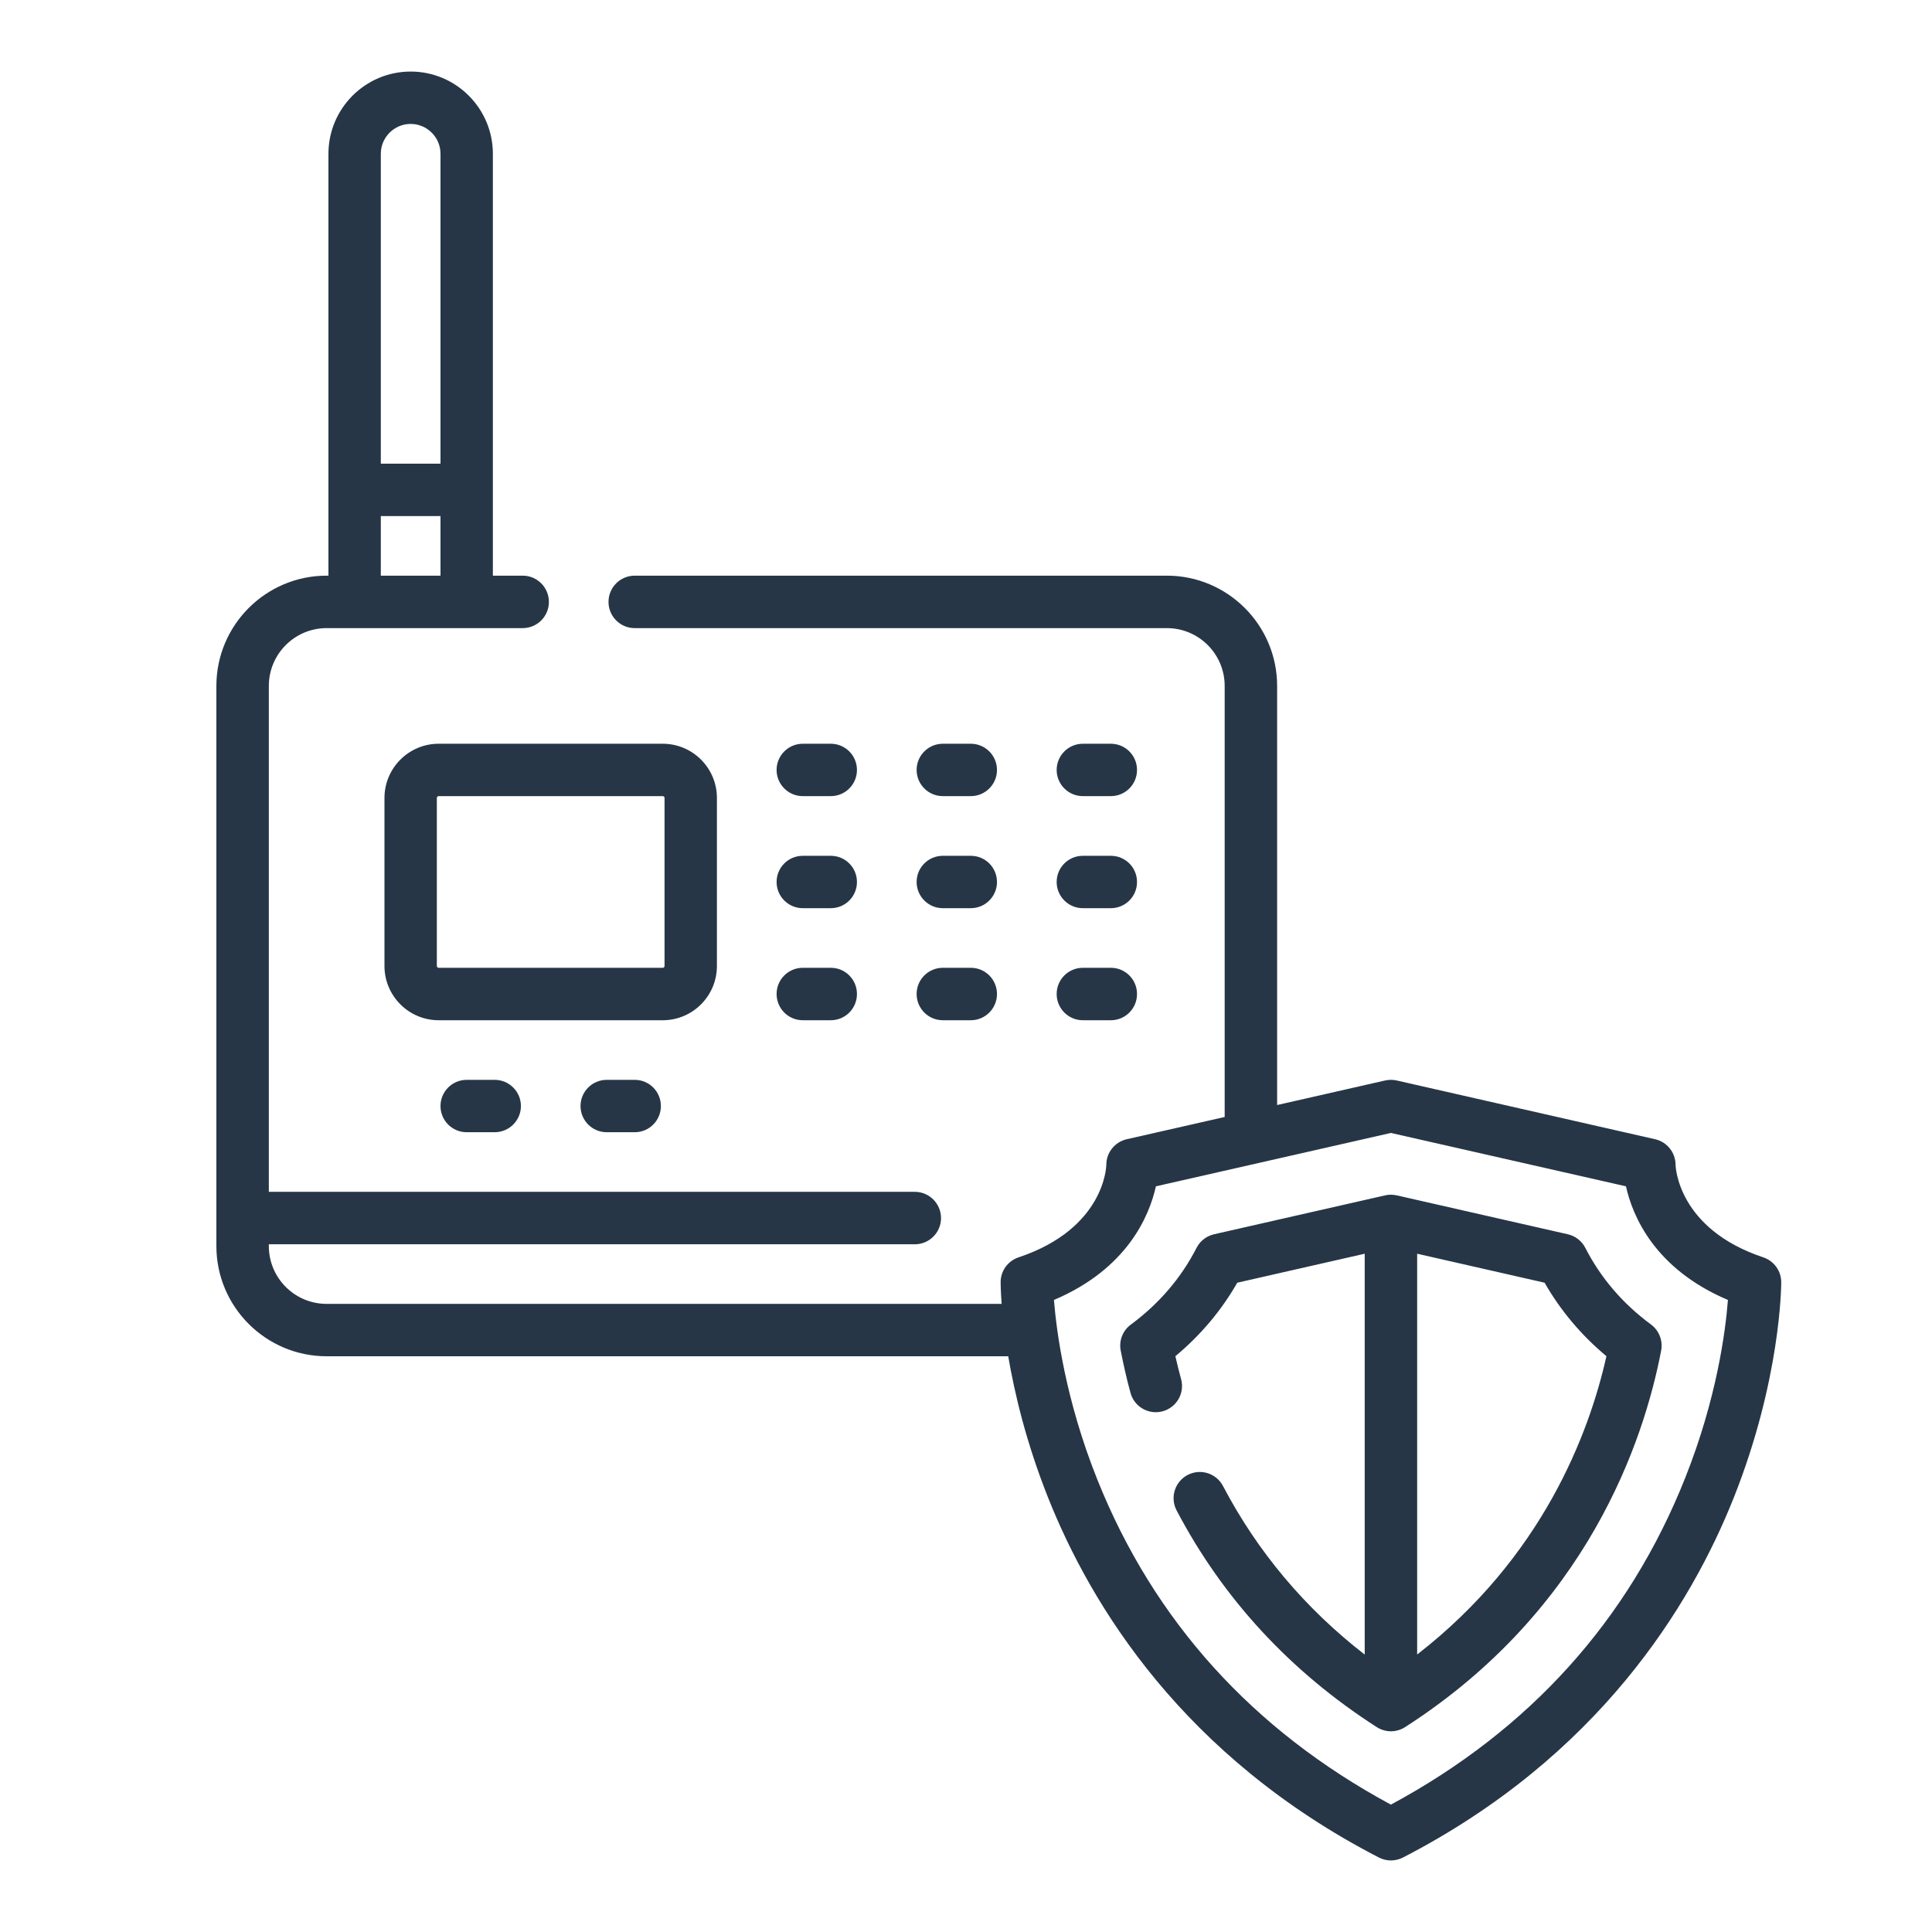 <?xml version="1.0" encoding="UTF-8"?>
<svg width="27px" height="27px" viewBox="0 0 27 27" version="1.1" xmlns="http://www.w3.org/2000/svg" xmlns:xlink="http://www.w3.org/1999/xlink">
    <!-- Generator: Sketch 55.1 (78136) - https://sketchapp.com -->
    <title>Atoms/Icon/Amenities/burglar-alarm</title>
    <desc>Created with Sketch.</desc>
    <g id="Atoms/Icon/Amenities/burglar-alarm" stroke="none" stroke-width="1" fill="none" fill-rule="evenodd">
        <g id="burglar-alarm" transform="translate(3, 1)" fill="#263646">
            <path d="M21.643,16.572 C21.792,16.622 21.893,16.762 21.893,16.919 C21.893,16.974 21.885,18.28 21.231,19.927 C20.628,21.445 19.336,23.551 16.607,24.959 C16.554,24.986 16.496,25 16.438,25 C16.381,25 16.323,24.986 16.27,24.959 C13.541,23.551 12.249,21.445 11.646,19.927 C11.344,19.167 11.18,18.48 11.09,17.954 L1.565,17.954 C0.715,17.954 0.024,17.263 0.024,16.414 L0.024,8.586 C0.024,7.736 0.715,7.045 1.565,7.045 L1.59,7.045 L1.59,1.149 C1.59,0.516 2.105,1.88293825e-13 2.739,1.88293825e-13 C3.373,1.88293825e-13 3.888,0.516 3.888,1.149 L3.888,7.045 L4.305,7.045 C4.507,7.045 4.671,7.209 4.671,7.412 C4.671,7.614 4.507,7.778 4.305,7.778 L1.565,7.778 C1.119,7.778 0.757,8.14 0.757,8.586 L0.757,15.656 L9.785,15.656 C9.987,15.656 10.151,15.821 10.151,16.023 C10.151,16.225 9.987,16.389 9.785,16.389 L0.757,16.389 L0.757,16.414 C0.757,16.86 1.119,17.222 1.565,17.222 L10.998,17.222 C10.985,17.041 10.984,16.934 10.984,16.919 C10.984,16.761 11.085,16.622 11.234,16.572 C12.447,16.167 12.461,15.287 12.461,15.278 C12.461,15.107 12.58,14.959 12.746,14.921 L14.115,14.61 L14.115,8.586 C14.115,8.14 13.753,7.778 13.307,7.778 L5.87,7.778 C5.668,7.778 5.504,7.614 5.504,7.412 C5.504,7.209 5.668,7.045 5.87,7.045 L13.307,7.045 C14.157,7.045 14.848,7.736 14.848,8.586 L14.848,14.443 L16.357,14.1 C16.411,14.088 16.466,14.088 16.52,14.1 L20.131,14.921 C20.297,14.959 20.416,15.107 20.416,15.278 C20.417,15.31 20.452,16.175 21.643,16.572 Z M2.739,0.732 C2.509,0.732 2.322,0.919 2.322,1.149 L2.322,5.48 L3.156,5.48 L3.156,1.149 C3.156,0.919 2.969,0.732 2.739,0.732 Z M2.322,6.212 L2.322,7.045 L3.156,7.045 L3.156,6.212 L2.322,6.212 Z M20.55,19.656 C20.993,18.544 21.115,17.598 21.148,17.167 C20.123,16.733 19.815,15.993 19.723,15.579 L16.438,14.833 L13.154,15.579 C13.062,15.993 12.754,16.732 11.729,17.167 C11.764,17.603 11.889,18.565 12.338,19.684 C13.128,21.654 14.507,23.179 16.438,24.22 C18.379,23.174 19.762,21.639 20.55,19.656 Z M7.019,12.5 C7.019,12.918 6.68,13.258 6.262,13.258 L3.13,13.258 C2.713,13.258 2.373,12.918 2.373,12.5 L2.373,10.151 C2.373,9.734 2.713,9.394 3.13,9.394 L6.262,9.394 C6.68,9.394 7.019,9.734 7.019,10.151 L7.019,12.5 Z M3.105,12.5 C3.105,12.514 3.117,12.525 3.13,12.525 L6.262,12.525 C6.276,12.525 6.287,12.514 6.287,12.5 L6.287,10.151 C6.287,10.138 6.276,10.126 6.262,10.126 L3.13,10.126 C3.116,10.126 3.105,10.138 3.105,10.151 L3.105,12.5 Z M8.219,10.126 C8.017,10.126 7.853,9.962 7.853,9.76 C7.853,9.558 8.017,9.394 8.219,9.394 L8.61,9.394 C8.813,9.394 8.976,9.558 8.976,9.76 C8.976,9.962 8.813,10.126 8.61,10.126 L8.219,10.126 Z M10.176,10.126 C9.974,10.126 9.81,9.962 9.81,9.76 C9.81,9.558 9.974,9.394 10.176,9.394 L10.567,9.394 C10.769,9.394 10.933,9.558 10.933,9.76 C10.933,9.962 10.769,10.126 10.567,10.126 L10.176,10.126 Z M12.133,10.126 C11.931,10.126 11.767,9.962 11.767,9.76 C11.767,9.558 11.931,9.394 12.133,9.394 L12.524,9.394 C12.727,9.394 12.89,9.558 12.89,9.76 C12.89,9.962 12.727,10.126 12.524,10.126 L12.133,10.126 Z M8.219,11.692 C8.017,11.692 7.853,11.528 7.853,11.326 C7.853,11.123 8.017,10.96 8.219,10.96 L8.61,10.96 C8.813,10.96 8.976,11.123 8.976,11.326 C8.976,11.528 8.813,11.692 8.61,11.692 L8.219,11.692 Z M10.176,11.692 C9.974,11.692 9.81,11.528 9.81,11.326 C9.81,11.123 9.974,10.96 10.176,10.96 L10.567,10.96 C10.769,10.96 10.933,11.123 10.933,11.326 C10.933,11.528 10.769,11.692 10.567,11.692 L10.176,11.692 Z M12.133,11.692 C11.931,11.692 11.767,11.528 11.767,11.326 C11.767,11.123 11.931,10.96 12.133,10.96 L12.524,10.96 C12.727,10.96 12.89,11.123 12.89,11.326 C12.89,11.528 12.727,11.692 12.524,11.692 L12.133,11.692 Z M8.219,13.258 C8.017,13.258 7.853,13.094 7.853,12.891 C7.853,12.689 8.017,12.525 8.219,12.525 L8.61,12.525 C8.813,12.525 8.976,12.689 8.976,12.891 C8.976,13.094 8.813,13.258 8.61,13.258 L8.219,13.258 Z M5.479,14.091 L5.87,14.091 C6.073,14.091 6.236,14.255 6.236,14.457 C6.236,14.659 6.073,14.823 5.87,14.823 L5.479,14.823 C5.277,14.823 5.113,14.659 5.113,14.457 C5.113,14.255 5.277,14.091 5.479,14.091 Z M3.522,14.091 L3.913,14.091 C4.115,14.091 4.28,14.255 4.28,14.457 C4.28,14.659 4.115,14.823 3.913,14.823 L3.522,14.823 C3.32,14.823 3.156,14.659 3.156,14.457 C3.156,14.255 3.32,14.091 3.522,14.091 Z M10.176,13.258 C9.974,13.258 9.81,13.094 9.81,12.891 C9.81,12.689 9.974,12.525 10.176,12.525 L10.567,12.525 C10.769,12.525 10.933,12.689 10.933,12.891 C10.933,13.094 10.769,13.258 10.567,13.258 L10.176,13.258 Z M12.133,13.258 C11.931,13.258 11.767,13.094 11.767,12.891 C11.767,12.689 11.931,12.525 12.133,12.525 L12.524,12.525 C12.727,12.525 12.89,12.689 12.89,12.891 C12.89,13.094 12.727,13.258 12.524,13.258 L12.133,13.258 Z M20.073,17.51 C20.186,17.594 20.241,17.736 20.215,17.874 C19.973,19.137 19.186,21.499 16.636,23.137 C16.576,23.175 16.507,23.195 16.438,23.195 C16.37,23.195 16.301,23.175 16.241,23.137 C15.032,22.361 14.091,21.342 13.443,20.108 C13.349,19.929 13.418,19.707 13.597,19.613 C13.777,19.519 13.998,19.588 14.092,19.768 C14.575,20.688 15.24,21.478 16.072,22.123 L16.072,16.521 L14.291,16.926 C14.068,17.316 13.778,17.66 13.426,17.953 C13.45,18.06 13.477,18.167 13.506,18.274 C13.559,18.469 13.444,18.67 13.248,18.723 C13.053,18.776 12.852,18.661 12.799,18.466 C12.745,18.269 12.7,18.07 12.662,17.874 C12.635,17.735 12.691,17.594 12.804,17.511 C13.198,17.22 13.507,16.859 13.722,16.439 C13.771,16.343 13.861,16.273 13.967,16.249 L16.35,15.707 C16.378,15.7 16.408,15.696 16.438,15.696 C16.469,15.697 16.498,15.7 16.527,15.707 L18.91,16.249 C19.016,16.273 19.106,16.343 19.155,16.439 C19.37,16.859 19.679,17.22 20.073,17.51 Z M16.805,22.122 C18.557,20.764 19.209,19.03 19.45,17.953 C19.099,17.66 18.809,17.316 18.586,16.926 L16.805,16.521 L16.805,22.122 Z" id="Combined-Shape"></path>
        </g>
    </g>
</svg>